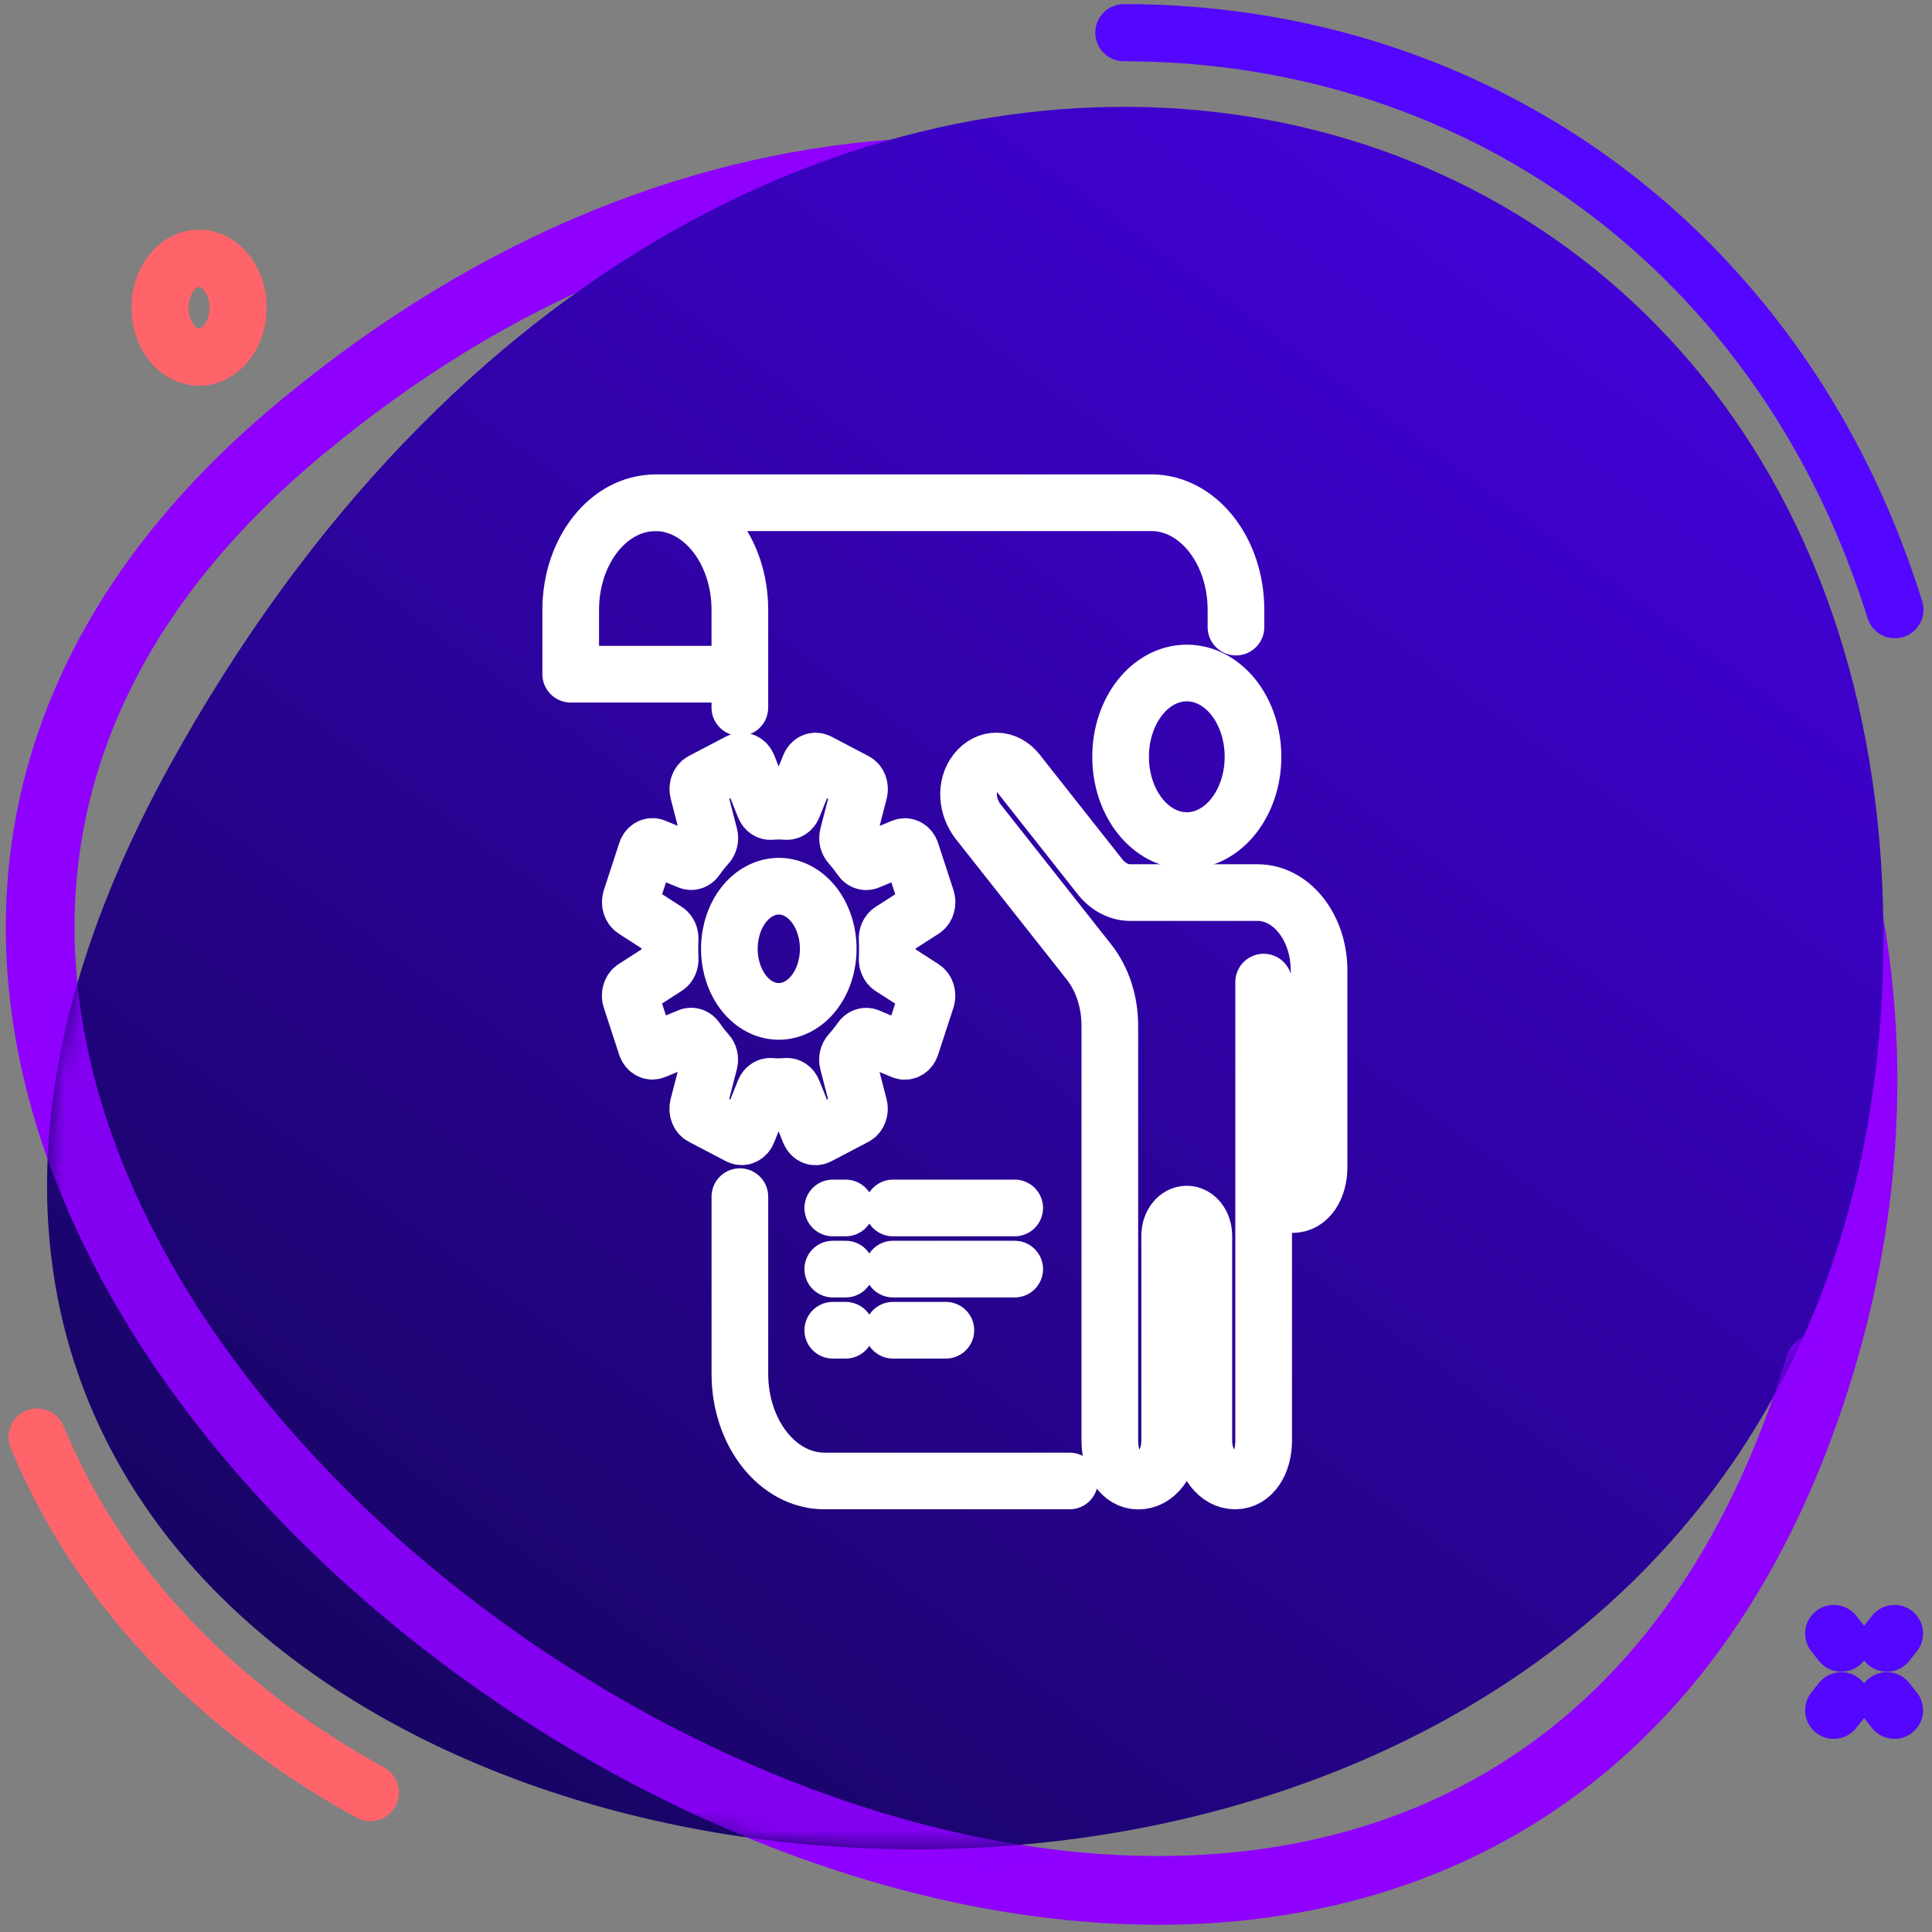<svg width="104" height="104" viewBox="0 0 104 104" fill="none" xmlns="http://www.w3.org/2000/svg">
<rect x="0" y="0" width="104" height="104" fill="#808080" stroke="none"/>
<path d="M60.5 1.76C72.232 1.76 83.077 6.211 91.047 14.292" stroke="#5307FE" stroke-width="3.08" stroke-miterlimit="10" stroke-linecap="round"/>
<path d="M19.934 96.494C11.627 91.93 5.293 85.353 2 77.358" stroke="#FF646B" stroke-width="3.08" stroke-miterlimit="10" stroke-linecap="round"/>
<path d="M16.073 23.151C-36.817 67.324 76.644 143.197 97.935 73.576C112.125 27.181 59.234 -12.892 16.073 23.151Z" stroke="#8F00FF" stroke-width="3.7" stroke-miterlimit="10" stroke-linecap="round"/>
<path d="M9.131 41.218C-27.73 108.071 101.902 125.799 101.383 49.931C101.033 -0.63 39.214 -13.335 9.131 41.218Z" fill="url(#paint0_linear_101_17035)"/>
<path d="M91.049 14.292C96.084 19.401 99.764 25.659 102.001 32.818" stroke="#5307FE" stroke-width="3.08" stroke-miterlimit="10" stroke-linecap="round"/>
<path d="M12.816 16.564C12.816 18.031 11.874 19.223 10.715 19.223C9.557 19.223 8.615 18.031 8.615 16.564C8.615 15.096 9.557 13.904 10.715 13.904C11.874 13.904 12.816 15.096 12.816 16.564Z" stroke="#FF646B" stroke-width="3.08" stroke-miterlimit="10" stroke-linecap="round"/>
<path d="M101.57 88.45L101.979 87.932" stroke="#5307FE" stroke-width="3.08" stroke-miterlimit="10" stroke-linecap="round"/>
<path d="M98.711 92.064L99.12 91.552" stroke="#5307FE" stroke-width="3.08" stroke-miterlimit="10" stroke-linecap="round"/>
<path d="M99.12 88.45L98.711 87.932" stroke="#5307FE" stroke-width="3.08" stroke-miterlimit="10" stroke-linecap="round"/>
<path d="M101.979 92.064L101.57 91.552" stroke="#5307FE" stroke-width="3.08" stroke-miterlimit="10" stroke-linecap="round"/>
<g style="mix-blend-mode:color-dodge" opacity="0.9">
<mask id="mask0_101_17035" style="mask-type:luminance" maskUnits="userSpaceOnUse" x="2" y="5" width="100" height="95">
<path d="M9.131 41.218C-27.73 108.071 101.902 125.799 101.383 49.931C101.033 -0.63 39.214 -13.335 9.131 41.218Z" fill="white"/>
</mask>
<g mask="url(#mask0_101_17035)">
<path d="M16.075 23.151C-36.815 67.324 76.646 143.197 97.937 73.576" stroke="#8F00FF" stroke-width="3.7" stroke-miterlimit="10" stroke-linecap="round"/>
</g>
</g>
<path d="M63.888 45.248C61.92 45.248 60.322 43.23 60.322 40.738C60.322 38.245 61.916 36.228 63.888 36.228C65.86 36.228 67.449 38.251 67.449 40.738C67.449 43.225 65.856 45.248 63.888 45.248Z" stroke="white" stroke-width="3.05" stroke-linecap="round" stroke-linejoin="round"/>
<path d="M68.028 55.434V62.83C68.028 63.941 68.726 64.842 69.582 64.842C70.439 64.842 71.005 63.941 71.005 62.83V52.24C71.005 49.925 69.523 48.048 67.695 48.048H60.841C60.232 48.048 59.644 47.74 59.214 47.196L58.515 46.311L54.767 41.563C54.145 40.776 53.152 40.765 52.543 41.536C51.934 42.308 52.04 43.446 52.658 44.234L53.715 45.572L55.133 47.368L56.39 48.96L58.622 51.787C59.337 52.693 59.742 53.923 59.742 55.207V64.319V77.552C59.742 78.75 60.351 79.727 61.28 79.727C62.209 79.727 62.963 78.755 62.963 77.552V66.52C62.963 65.873 63.376 65.355 63.883 65.355C64.394 65.355 64.803 65.878 64.803 66.52V69.563V72.341V77.547C64.803 78.745 65.557 79.721 66.486 79.721C67.414 79.721 68.023 78.75 68.023 77.547V64.314V52.866" stroke="white" stroke-width="3.05" stroke-linecap="round" stroke-linejoin="round"/>
<path d="M39.828 64.416V73.954C39.828 77.137 41.864 79.721 44.382 79.721H57.575" stroke="white" stroke-width="3.05" stroke-linecap="round" stroke-linejoin="round"/>
<path d="M66.532 33.757V32.829C66.532 29.646 64.496 27.062 61.978 27.062H35.273C37.787 27.062 39.827 29.641 39.827 32.829V38.089" stroke="white" stroke-width="3.05" stroke-linecap="round" stroke-linejoin="round"/>
<path d="M35.275 27.067C32.761 27.067 30.721 29.646 30.721 32.834V36.292H39.824" stroke="white" stroke-width="3.05" stroke-linecap="round" stroke-linejoin="round"/>
<path d="M48.07 65.025H54.622" stroke="white" stroke-width="3.05" stroke-linecap="round" stroke-linejoin="round"/>
<path d="M48.07 71.607H50.916" stroke="white" stroke-width="3.05" stroke-linecap="round" stroke-linejoin="round"/>
<path d="M48.07 68.316H54.622" stroke="white" stroke-width="3.05" stroke-linecap="round" stroke-linejoin="round"/>
<path d="M44.828 65.025H45.523" stroke="white" stroke-width="3.05" stroke-linecap="round" stroke-linejoin="round"/>
<path d="M44.828 71.607H45.523" stroke="white" stroke-width="3.05" stroke-linecap="round" stroke-linejoin="round"/>
<path d="M44.828 68.316H45.523" stroke="white" stroke-width="3.05" stroke-linecap="round" stroke-linejoin="round"/>
<path d="M49.876 48.388L49.05 45.858C48.978 45.636 48.782 45.518 48.598 45.593L46.737 46.365C46.596 46.424 46.439 46.365 46.341 46.219C46.157 45.955 45.966 45.707 45.757 45.475C45.642 45.35 45.595 45.156 45.642 44.973L46.251 42.621C46.311 42.389 46.221 42.141 46.042 42.049L44.045 41.002C43.87 40.911 43.666 41.002 43.576 41.224L42.69 43.43C42.622 43.597 42.481 43.694 42.332 43.684C42.059 43.657 41.783 43.662 41.506 43.684C41.357 43.7 41.212 43.603 41.144 43.43L40.258 41.218C40.172 41.002 39.968 40.905 39.789 40.997L37.791 42.044C37.617 42.135 37.523 42.383 37.582 42.615L38.192 44.973C38.238 45.151 38.192 45.35 38.077 45.475C37.868 45.707 37.672 45.949 37.489 46.214C37.391 46.359 37.237 46.419 37.093 46.359L35.235 45.588C35.052 45.512 34.856 45.626 34.784 45.852L33.957 48.383C33.885 48.604 33.957 48.863 34.132 48.976L35.874 50.098C36.006 50.184 36.083 50.362 36.074 50.551C36.057 50.897 36.057 51.247 36.074 51.598C36.087 51.787 36.011 51.97 35.874 52.056L34.128 53.178C33.957 53.286 33.881 53.545 33.953 53.772L34.779 56.302C34.852 56.523 35.048 56.642 35.231 56.566L37.093 55.795C37.233 55.736 37.391 55.795 37.489 55.941C37.672 56.205 37.864 56.453 38.072 56.685C38.187 56.809 38.234 57.003 38.187 57.187L37.578 59.539C37.519 59.771 37.608 60.019 37.787 60.111L39.785 61.157C39.959 61.249 40.164 61.157 40.253 60.936L41.139 58.73C41.208 58.563 41.348 58.465 41.497 58.476C41.77 58.503 42.047 58.498 42.324 58.476C42.473 58.46 42.618 58.557 42.686 58.73L43.572 60.942C43.657 61.157 43.861 61.255 44.04 61.163L46.038 60.116C46.213 60.025 46.307 59.776 46.247 59.544L45.638 57.187C45.591 57.009 45.638 56.809 45.753 56.685C45.962 56.453 46.157 56.21 46.341 55.946C46.439 55.8 46.592 55.741 46.737 55.8L48.594 56.572C48.777 56.647 48.973 56.534 49.046 56.307L49.872 53.777C49.945 53.556 49.872 53.297 49.697 53.184L47.955 52.062C47.823 51.975 47.746 51.797 47.755 51.609C47.772 51.263 47.772 50.913 47.755 50.562C47.742 50.373 47.819 50.19 47.955 50.103L49.702 48.981C49.872 48.873 49.949 48.614 49.876 48.388Z" stroke="white" stroke-width="3.05" stroke-linecap="round" stroke-linejoin="round"/>
<path d="M44.381 49.785C44.943 51.506 44.3 53.475 42.941 54.187C41.582 54.899 40.027 54.085 39.465 52.364C38.903 50.643 39.546 48.674 40.905 47.962C42.264 47.249 43.819 48.064 44.381 49.785Z" stroke="white" stroke-width="3.05" stroke-linecap="round" stroke-linejoin="round"/>
<defs>
<linearGradient id="paint0_linear_101_17035" x1="32.501" y1="101.549" x2="92.597" y2="19.364" gradientUnits="userSpaceOnUse">
<stop stop-color="#170463"/>
<stop offset="1" stop-color="#4201D6"/>
</linearGradient>
</defs>
</svg>
